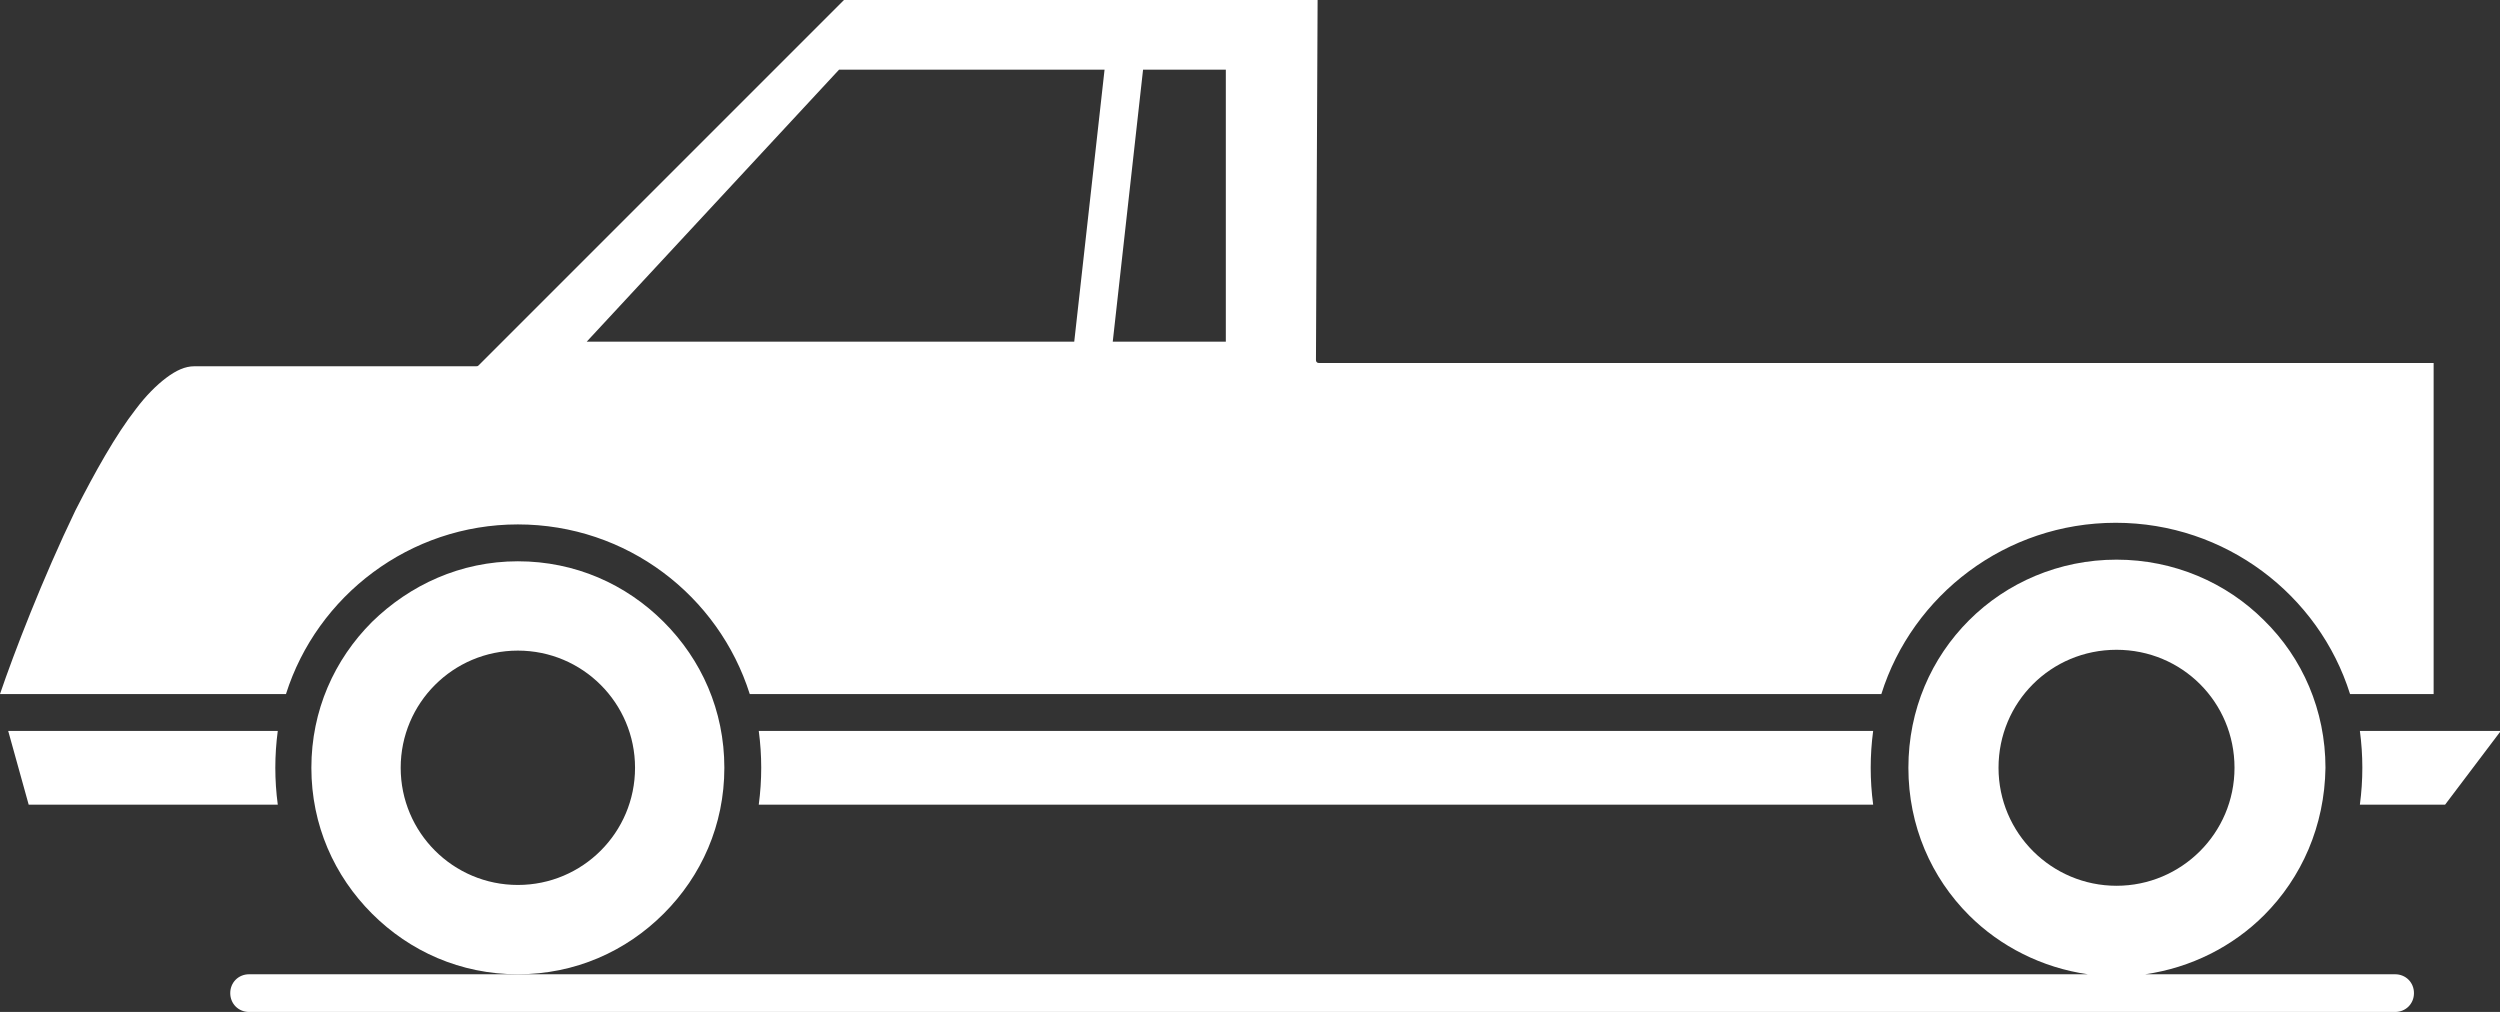 <?xml version="1.0" encoding="utf-8"?>
<!-- Generator: Adobe Illustrator 26.1.0, SVG Export Plug-In . SVG Version: 6.00 Build 0)  -->
<svg version="1.1" id="Layer_1" xmlns="http://www.w3.org/2000/svg" xmlns:xlink="http://www.w3.org/1999/xlink" x="0px" y="0px"
	 viewBox="0 0 305.1 123.5" style="enable-background:new 0 0 305.1 123.5;" xml:space="preserve">
<rect x="0" y="0" width="305.1" height="123.5" fill="#333333" stroke="none"/>
<style type="text/css">
	.st0{fill:#FFFFFF;}
</style>
<g id="a">
</g>
<g id="b">
	<g id="c">
		<g>
			<path class="st0" d="M63.2,64c13.3,0,24.5,8.7,28.3,20.7h138.1c3.8-12.1,15.2-20.9,28.6-20.9c13.4,0,24.8,8.8,28.6,20.9H297V44.3
				h-136c-0.1,0-0.2,0-0.3-0.1c-0.1-0.1-0.1-0.2-0.1-0.3L160.8,0H103L58.4,44.6c-0.1,0.1-0.2,0.1-0.3,0.1H23.7
				c-1.1,0-2.2,0.5-3.4,1.4c-1.2,0.9-2.5,2.2-3.7,3.8c-2.5,3.2-5,7.7-7.4,12.4C5.2,70.6,1.7,79.7,0,84.7h34.9
				C38.7,72.7,50,64,63.2,64L63.2,64z M149.5,41.7h-13.7l3.7-33.2h10.1V41.7L149.5,41.7z M102.4,8.5h32.4l-3.7,33.2H71.6L102.4,8.5z
				"/>
			<path class="st0" d="M288.3,93.7c0,1.5-0.1,3-0.3,4.5h10.4l6.8-9H288C288.2,90.7,288.3,92.2,288.3,93.7z"/>
			<path class="st0" d="M228.6,98.2c-0.2-1.5-0.3-3-0.3-4.5s0.1-3,0.3-4.5h-136c0.2,1.5,0.3,3,0.3,4.5s-0.1,3-0.3,4.5H228.6z"/>
			<path class="st0" d="M1,89.2l2.5,9h30.4c-0.2-1.5-0.3-3-0.3-4.5s0.1-3,0.3-4.5C33.8,89.2,1,89.2,1,89.2z"/>
			<path class="st0" d="M88.4,93.7c0-7-2.8-13.2-7.4-17.8c-4.6-4.6-10.8-7.4-17.8-7.4S50,71.4,45.4,75.9c-4.6,4.6-7.4,10.8-7.4,17.8
				s2.8,13.2,7.4,17.8c4.6,4.6,10.8,7.4,17.8,7.4s13.2-2.8,17.8-7.4S88.4,100.7,88.4,93.7z M63.2,108c-7.9,0-14.3-6.4-14.3-14.3
				s6.4-14.3,14.3-14.3s14.3,6.4,14.3,14.3S71.1,108,63.2,108z"/>
			<path class="st0" d="M30.4,118.9c-1.3,0-2.3,1-2.3,2.3s1,2.3,2.3,2.3h261.9c1.3,0,2.3-1,2.3-2.3s-1-2.3-2.3-2.3h-30.5
				c5.6-0.8,10.7-3.4,14.5-7.2c4.6-4.6,7.4-10.9,7.5-18c0-7-2.8-13.4-7.5-18c-4.6-4.6-11-7.4-18-7.4s-13.4,2.8-18,7.4
				c-4.6,4.6-7.4,10.9-7.4,18s2.8,13.4,7.4,18c3.8,3.8,8.9,6.4,14.5,7.2H30.4z M243.9,93.7c0-8,6.4-14.4,14.4-14.4
				c8,0,14.4,6.4,14.4,14.4s-6.5,14.4-14.4,14.4S243.9,101.7,243.9,93.7z"/>
		</g>
	</g>
</g>
</svg>
